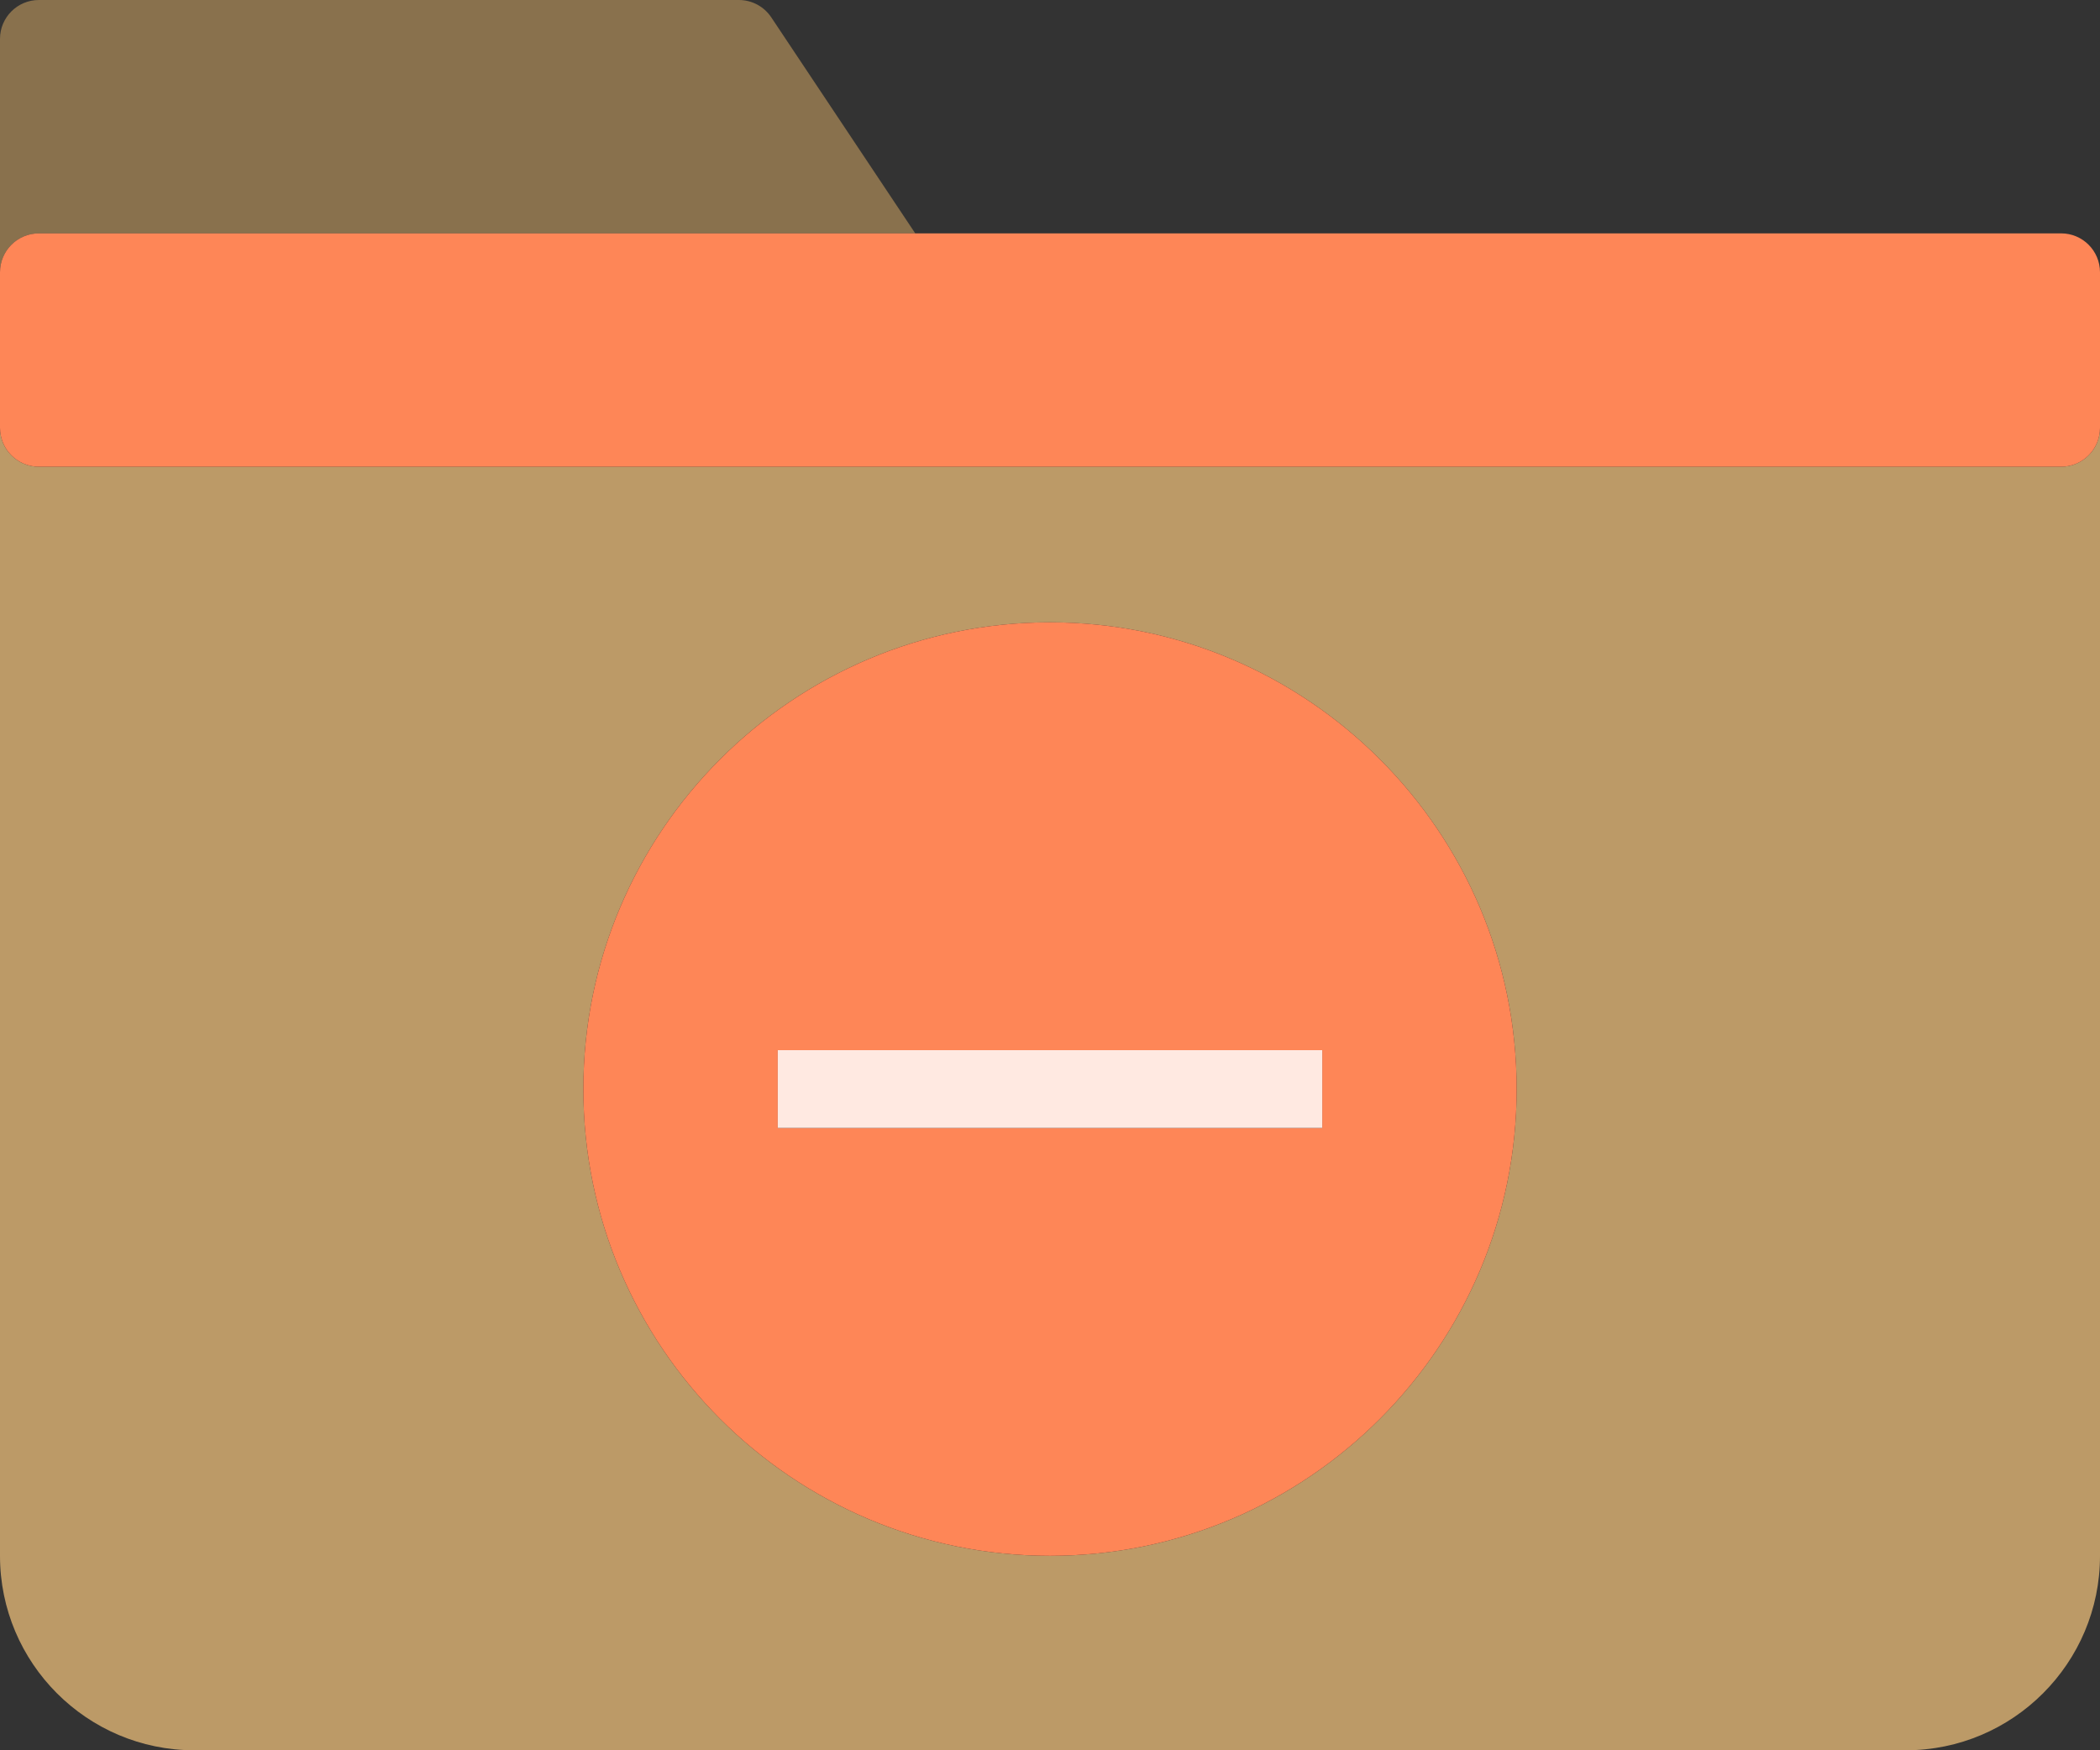<?xml version="1.0" ?><svg enable-background="new 0 0 216 180" id="folderremove" version="1.1" viewBox="0 0 216 180" xml:space="preserve" xmlns="http://www.w3.org/2000/svg" xmlns:xlink="http://www.w3.org/1999/xlink"><rect x="0" y="0" width="216" height="180" fill="#333333" stroke="none"/><g><path d="M4,24h90.141L79.328,1.781C78.586,0.668,77.336,0,76,0H4C1.789,0,0,1.789,0,4v24   C0,25.789,1.789,24,4,24z" fill="#89714D"/><path d="M212,48H4c-2.211,0-4-1.789-4-4v116.012C0,171.035,8.961,180,19.976,180h176.047   C207.039,180,216,171.035,216,160.012V44C216,46.211,214.211,48,212,48z M108,160c-26.469,0-48-21.531-48-48   s21.531-48,48-48c26.469,0,48,21.531,48,48S134.469,160,108,160z" fill="#BC9A67"/><path d="M212,24H94.141H4c-2.211,0-4,1.789-4,4v16c0,2.211,1.789,4,4,4h208c2.211,0,4-1.789,4-4V28   C216,25.789,214.211,24,212,24z" fill="#FE8657"/><path d="M108,64c-26.469,0-48,21.531-48,48s21.531,48,48,48c26.469,0,48-21.531,48-48S134.469,64,108,64z    M136,116H80v-8h56V116z" fill="#FE8657"/><rect fill="#FFE9E1" height="8" width="56" x="80" y="108"/></g></svg>